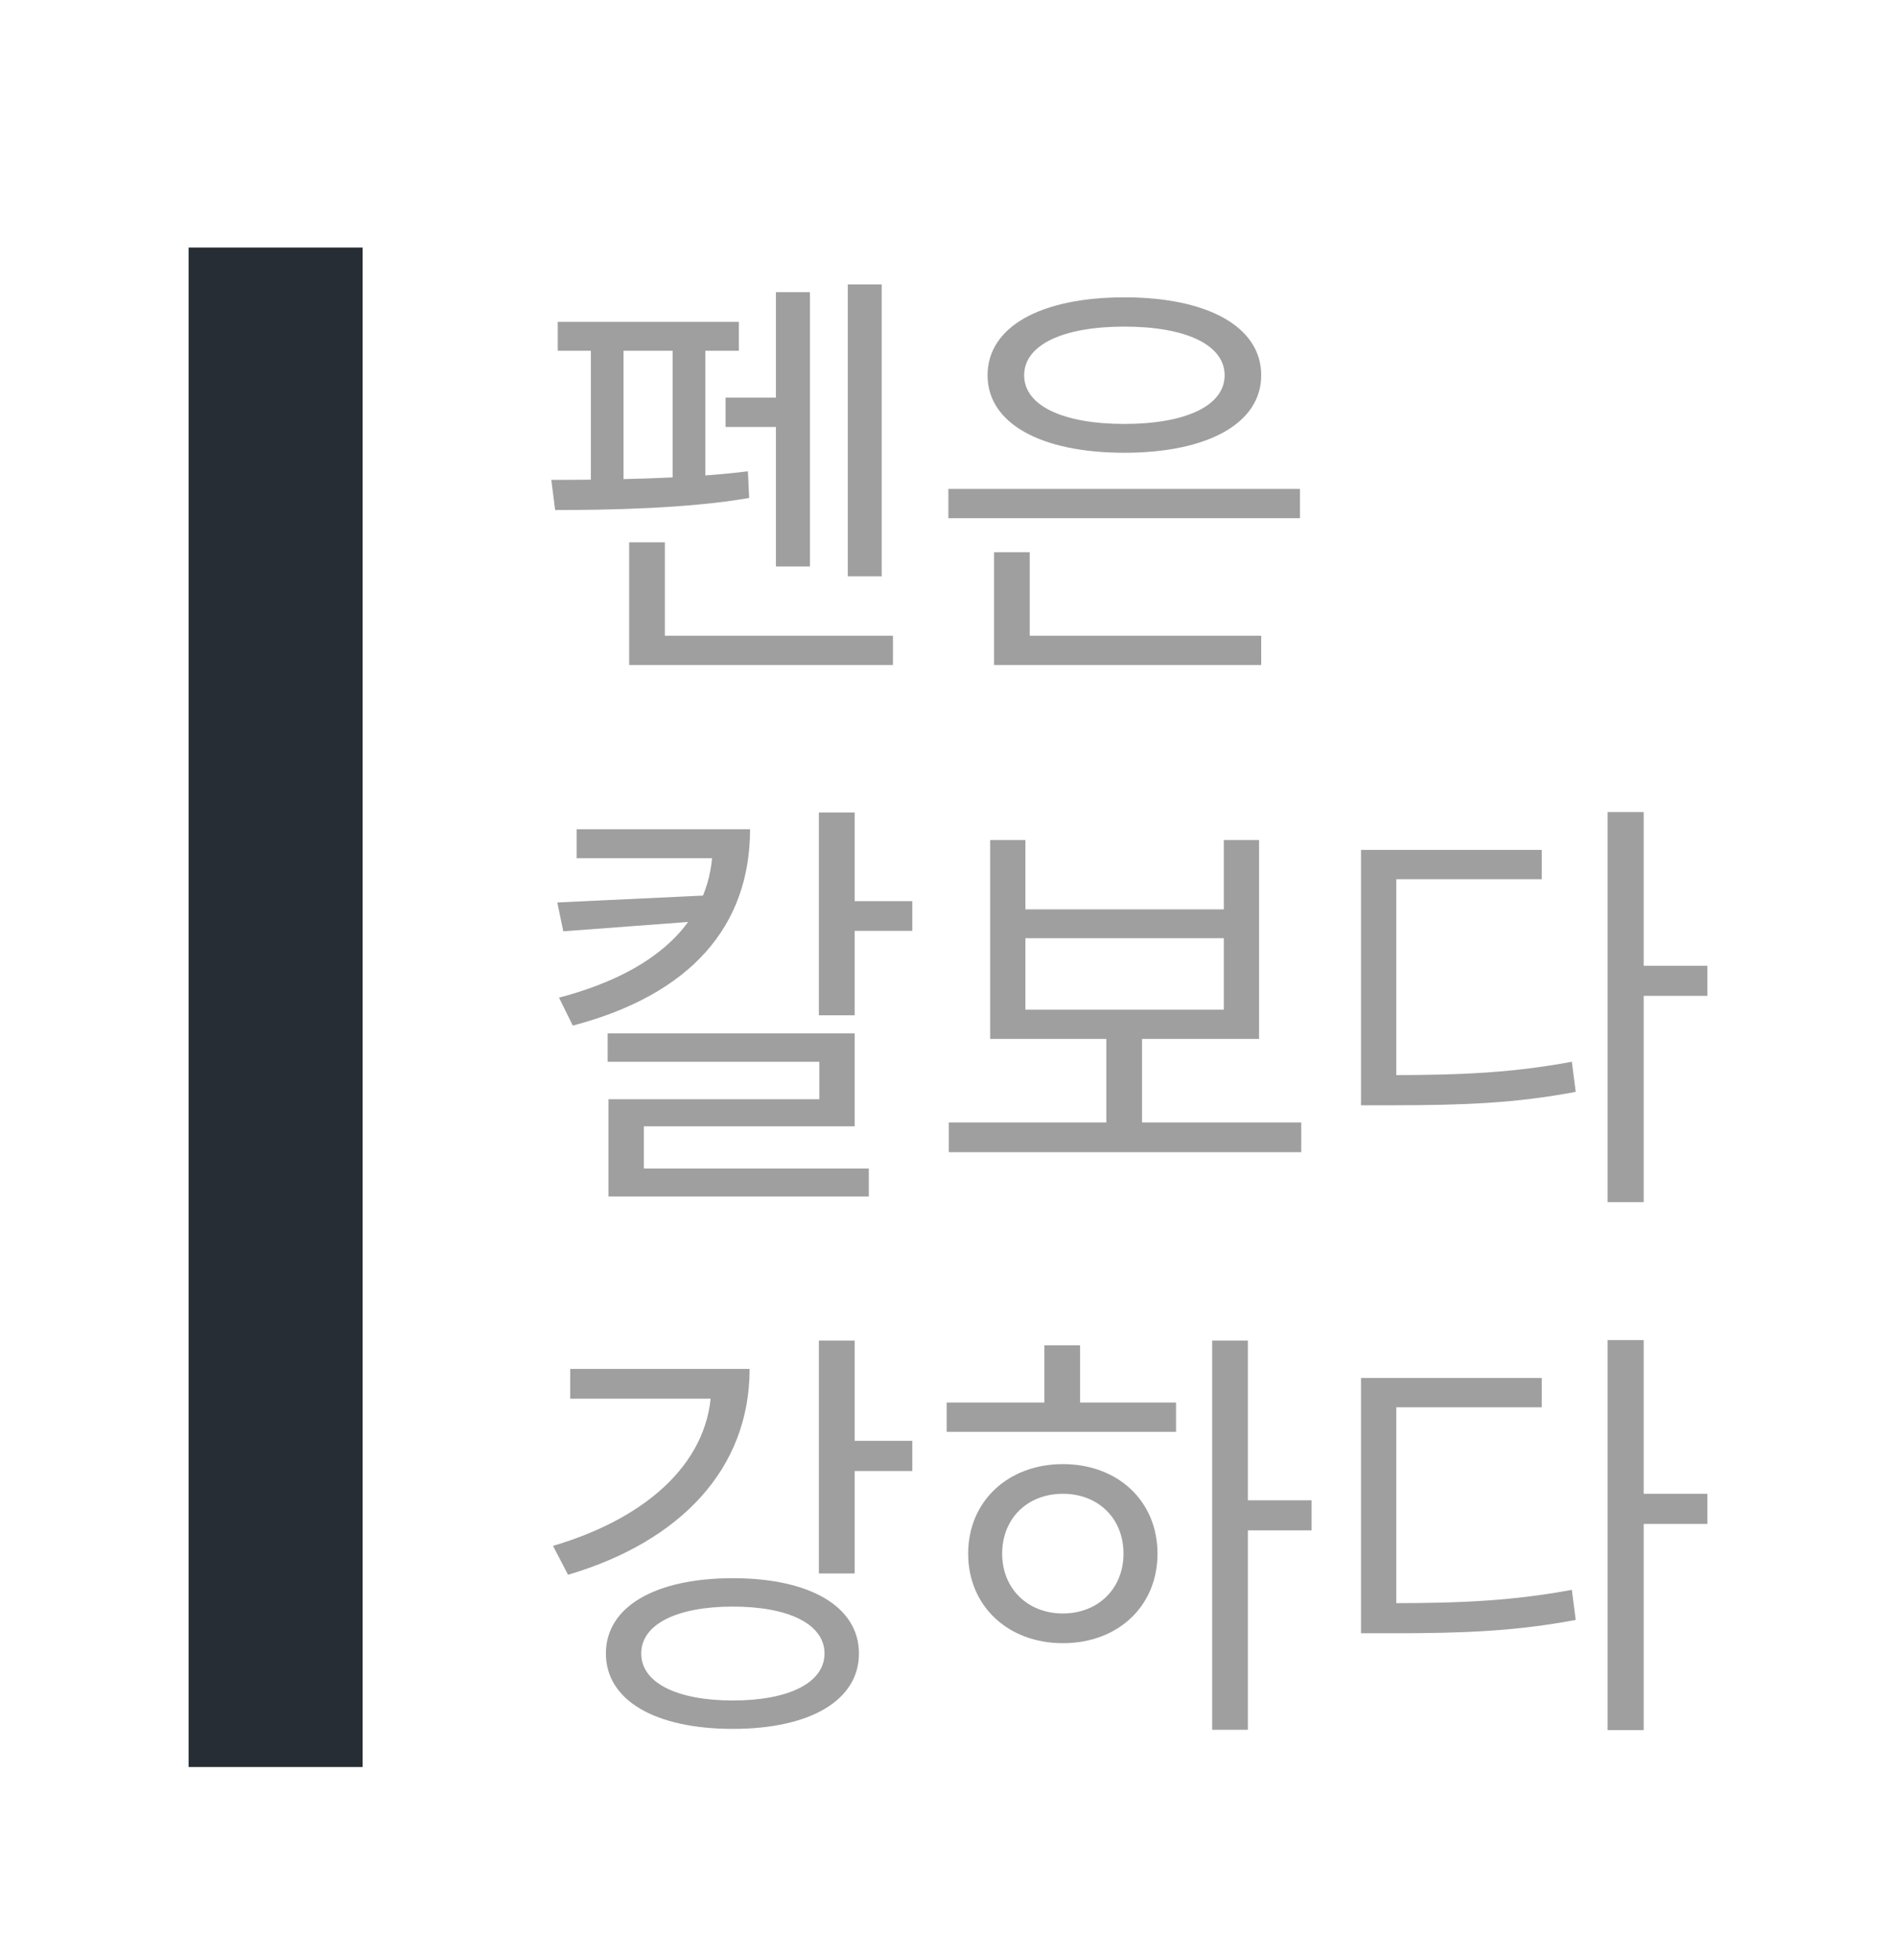 <svg width="30" height="31" viewBox="0 0 30 31" fill="none" xmlns="http://www.w3.org/2000/svg">
<path d="M2.984 3.915H5.738V27.944H2.984V3.915Z" fill="#272D34"/>
<path d="M13.414 4.498H13.951V9.114H13.414V4.498ZM11.48 6.289H12.535V6.752H11.48V6.289ZM12.277 4.621H12.815V8.958H12.277V4.621ZM8.825 5.09H11.691V5.547H8.825V5.09ZM8.784 8.066L8.723 7.589C9.546 7.589 10.874 7.575 11.834 7.453L11.854 7.875C10.874 8.045 9.594 8.066 8.784 8.066ZM9.349 5.417H9.866V7.705H9.349V5.417ZM10.643 5.417H11.16V7.705H10.643V5.417ZM9.955 10.054H14.129V10.517H9.955V10.054ZM9.955 8.576H10.52V10.299H9.955V8.576Z" fill="#9F9F9F"/>
<path d="M15.006 7.732H20.569V8.195H15.006V7.732ZM15.728 10.054H19.956V10.517H15.728V10.054ZM15.728 8.733H16.293V10.197H15.728V8.733ZM17.791 4.702C19.105 4.702 19.956 5.165 19.956 5.935C19.956 6.697 19.105 7.16 17.791 7.16C16.47 7.16 15.626 6.697 15.626 5.935C15.626 5.165 16.47 4.702 17.791 4.702ZM17.791 5.165C16.824 5.165 16.205 5.451 16.205 5.935C16.205 6.418 16.824 6.704 17.791 6.704C18.758 6.704 19.377 6.418 19.377 5.935C19.377 5.451 18.758 5.165 17.791 5.165Z" fill="#9F9F9F"/>
<path d="M11.276 13.114H11.868C11.868 14.646 10.929 15.729 9.063 16.219L8.845 15.777C10.507 15.341 11.276 14.469 11.276 13.366V13.114ZM9.124 13.114H11.609V13.571H9.124V13.114ZM11.276 14.156V14.551L8.913 14.728L8.818 14.272L11.276 14.156ZM12.957 12.849H13.523V16.056H12.957V12.849ZM13.366 14.251H14.435V14.721H13.366V14.251ZM9.615 16.342H13.523V17.812H10.187V18.697H9.628V17.383H12.964V16.791H9.615V16.342ZM9.628 18.479H13.747V18.922H9.628V18.479Z" fill="#9F9F9F"/>
<path d="M15.013 17.751H20.589V18.221H15.013V17.751ZM17.505 16.28H18.07V17.887H17.505V16.28ZM15.667 13.285H16.225V14.381H19.364V13.285H19.922V16.43H15.667V13.285ZM16.225 14.837V15.967H19.364V14.837H16.225Z" fill="#9F9F9F"/>
<path d="M25.436 12.842H26.008V19.011H25.436V12.842ZM25.872 15.273H27.016V15.749H25.872V15.273ZM21.535 17.002H22.018C23.155 17.002 23.952 16.961 24.871 16.791L24.932 17.267C23.986 17.445 23.176 17.479 22.018 17.479H21.535V17.002ZM21.535 13.441H24.395V13.904H22.093V17.213H21.535V13.441Z" fill="#9F9F9F"/>
<path d="M12.957 21.2H13.523V24.883H12.957V21.2ZM13.366 22.786H14.435V23.263H13.366V22.786ZM11.255 21.649H11.861C11.861 23.229 10.765 24.379 8.988 24.904L8.75 24.447C10.316 23.984 11.255 23.058 11.255 21.908V21.649ZM9.022 21.649H11.575V22.119H9.022V21.649ZM11.596 24.958C12.815 24.958 13.591 25.407 13.591 26.149C13.591 26.892 12.815 27.341 11.596 27.341C10.37 27.341 9.587 26.892 9.587 26.149C9.587 25.407 10.37 24.958 11.596 24.958ZM11.596 25.407C10.711 25.407 10.146 25.686 10.146 26.149C10.146 26.612 10.711 26.892 11.596 26.892C12.481 26.892 13.046 26.612 13.046 26.149C13.046 25.686 12.481 25.407 11.596 25.407Z" fill="#9F9F9F"/>
<path d="M19.18 21.2H19.745V27.355H19.18V21.2ZM19.609 23.726H20.753V24.202H19.609V23.726ZM14.979 22.18H18.608V22.643H14.979V22.18ZM16.817 23.154C17.689 23.154 18.315 23.739 18.315 24.57C18.315 25.401 17.689 25.986 16.817 25.986C15.953 25.986 15.319 25.401 15.319 24.57C15.319 23.739 15.953 23.154 16.817 23.154ZM16.817 23.623C16.259 23.623 15.857 24.012 15.857 24.57C15.857 25.121 16.259 25.516 16.817 25.516C17.376 25.516 17.777 25.121 17.777 24.57C17.777 24.012 17.376 23.623 16.817 23.623ZM16.525 21.275H17.09V22.391H16.525V21.275Z" fill="#9F9F9F"/>
<path d="M25.436 21.193H26.008V27.361H25.436V21.193ZM25.872 23.623H27.016V24.1H25.872V23.623ZM21.535 25.353H22.018C23.155 25.353 23.952 25.312 24.871 25.142L24.932 25.618C23.986 25.795 23.176 25.829 22.018 25.829H21.535V25.353ZM21.535 21.792H24.395V22.255H22.093V25.564H21.535V21.792Z" fill="#9F9F9F"/>
</svg>
